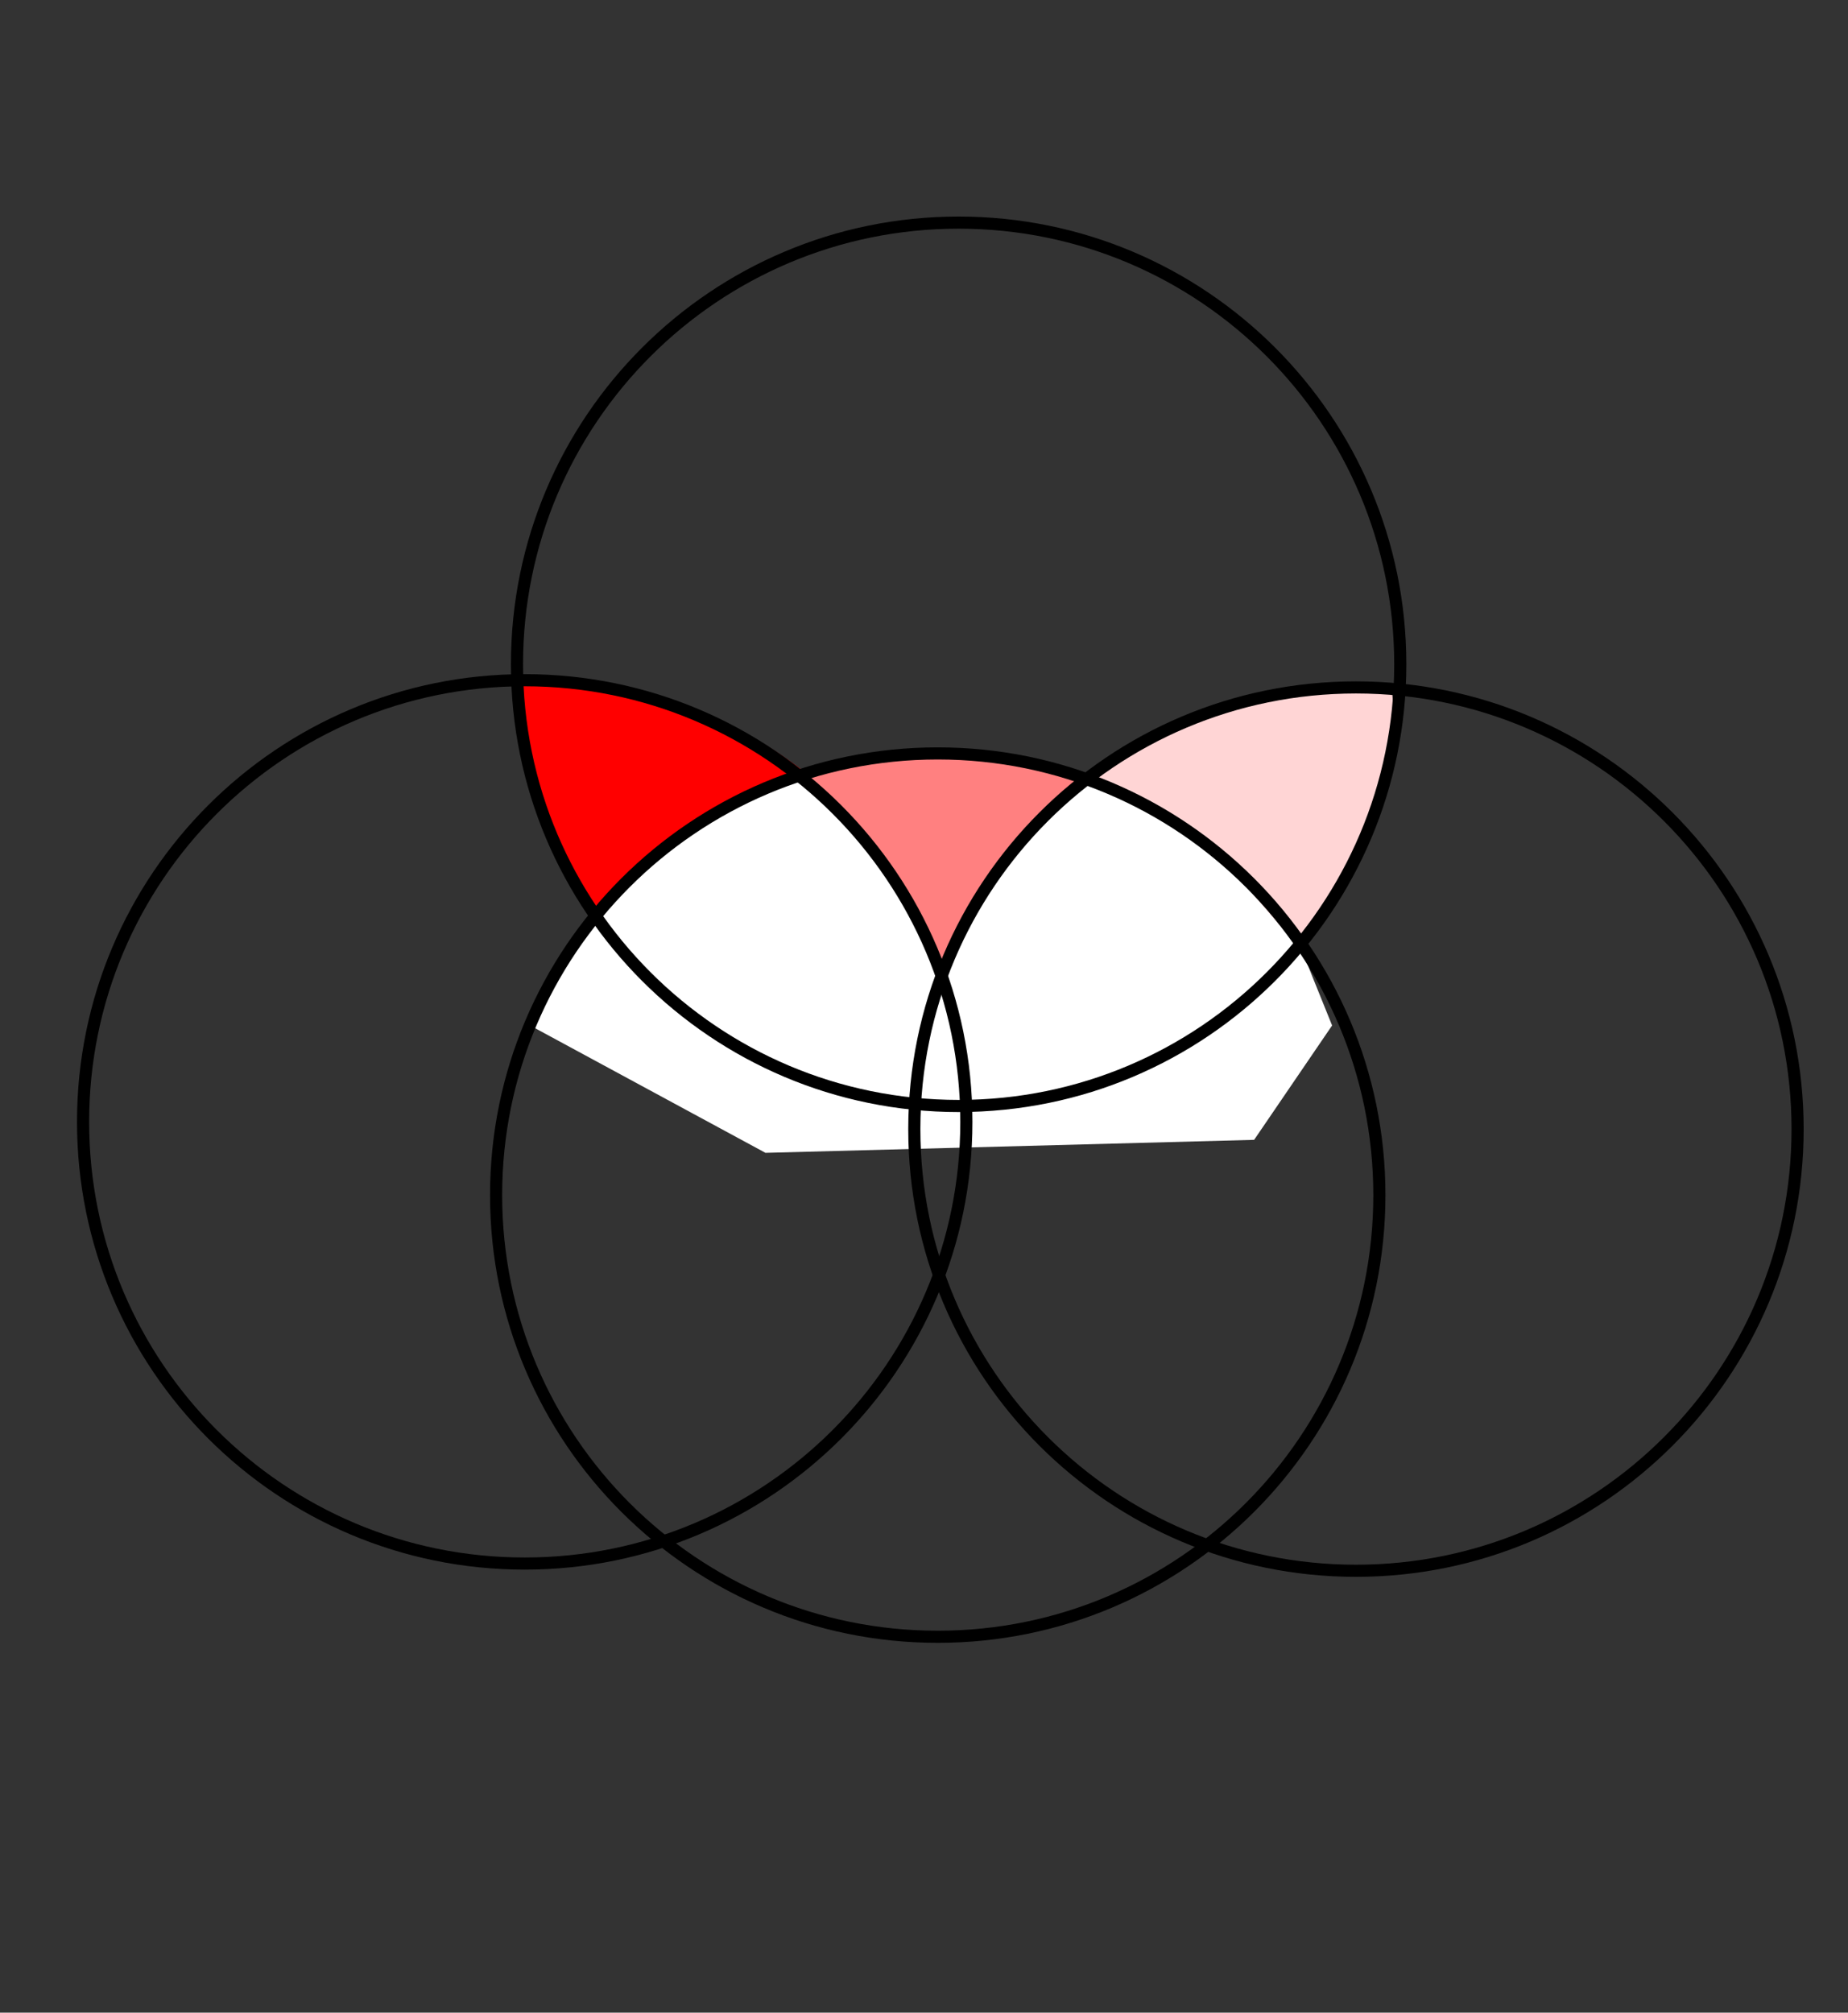 <?xml version="1.0" encoding="UTF-8" standalone="no"?>
<svg
   width="487.775pt"
   height="531.2pt"
   viewBox="0 0 487.775 531.2"
   version="1.1"
   id="svg30"
   sodipodi:docname="type3-4.svg"
   inkscape:version="1.2 (dc2aedaf03, 2022-05-15)"
   xmlns:inkscape="http://www.inkscape.org/namespaces/inkscape"
   xmlns:sodipodi="http://sodipodi.sourceforge.net/DTD/sodipodi-0.dtd"
   xmlns="http://www.w3.org/2000/svg"
   xmlns:svg="http://www.w3.org/2000/svg">
  <rect x="0" y="0" width="487.775" height="531.2" fill="#333333" stroke="none"/>
  <sodipodi:namedview
     id="namedview32"
     pagecolor="#ffffff"
     bordercolor="#666666"
     borderopacity="1.0"
     inkscape:showpageshadow="2"
     inkscape:pageopacity="0.0"
     inkscape:pagecheckerboard="0"
     inkscape:deskcolor="#d1d1d1"
     inkscape:document-units="pt"
     showgrid="false"
     inkscape:zoom="1.1476306"
     inkscape:cx="420.43146"
     inkscape:cy="276.22129"
     inkscape:window-width="1920"
     inkscape:window-height="1017"
     inkscape:window-x="-8"
     inkscape:window-y="-8"
     inkscape:window-maximized="1"
     inkscape:current-layer="svg30" />
  <defs
     id="defs5">
    <clipPath
       id="clip1">
      <path
         d="M 0 0 L 487.773 0 L 487.773 531.199 L 0 531.199 Z M 0 0 "
         id="path2" />
    </clipPath>
  </defs>
  <path
     style="fill:#ffd4d4;fill-opacity:1;fill-rule:nonzero;stroke:none"
     d="m 744.196,200.264 c 0,64.383 -52.191,116.57 -116.57,116.57 -64.379,0 -116.57,-52.188 -116.57,-116.57 0,-64.379 52.191,-116.57 116.57,-116.57 64.379,0 116.57,52.191 116.57,116.57 z m 0,0"
     id="path11" />
  <path
     style="fill:#ff0000;fill-opacity:1;fill-rule:nonzero;stroke:none;stroke-width:0.948"
     d="m 248.856,255.504 c -15.306,-47.222 -61.391,-77.219 -110.668,-76.07 -0.515,11.992 1.064,24.265 4.992,36.382 15.306,47.222 61.39,77.219 110.668,76.07 0.515,-11.992 -1.063,-24.262 -4.992,-36.382 z m 0,0"
     id="path21-3" />
  <path
     style="fill:#ff8080;fill-opacity:1;fill-rule:nonzero;stroke:none;stroke-width:0.948"
     d="m 296.998,213.868 c -44.504,-21.991 -98.149,-9.917 -131.715,26.18 8.23,8.737 18.122,16.171 29.542,21.814 44.504,21.991 98.149,9.917 131.715,-26.18 -8.23,-8.737 -18.119,-16.17 -29.542,-21.814 z m 0,0"
     id="path21-3-1" />
  <path
     style="fill:#ff8080;fill-opacity:1;fill-rule:nonzero;stroke:none;stroke-width:1.288"
     d="m 178.849,222.981 c -8.271,6.075 -15.812,13.039 -22.63,20.767 42.55,53.351 110.919,65.964 165.777,25.67 8.271,-6.075 15.839,-13.059 22.654,-20.784 C 302.103,195.268 233.715,182.682 178.849,222.981 Z m 0,0"
     id="path19-5" />
  <path
     style="fill:#ffd5d5;fill-opacity:1;fill-rule:nonzero;stroke:none;stroke-width:0.956"
     d="m 258.504,251.679 c -1.049,6.835 -1.156,13.721 -0.4,20.604 55.82,3.696 101.936,-23.944 108.893,-69.277 1.049,-6.835 1.16,-13.743 0.403,-20.624 -55.827,-3.704 -101.938,23.957 -108.896,69.296 z m 0,0"
     id="path19-5-4" />
  <path
     style="fill:#ff7f7f;fill-opacity:1;fill-rule:nonzero;stroke:none"
     d="m 811.947,287.657 c 0,64.383 -52.191,116.574 -116.574,116.574 -64.379,0 -116.57,-52.191 -116.57,-116.574 0,-64.379 52.191,-116.57 116.57,-116.57 64.383,0 116.574,52.191 116.574,116.57 z m 0,0"
     id="path7" />
  <path
     style="fill:#ff7f7f;fill-opacity:1;fill-rule:nonzero;stroke:none"
     d="m 898.458,319.86 c 0,64.383 -52.191,116.574 -116.574,116.574 -64.379,0 -116.57,-52.191 -116.57,-116.574 0,-64.379 52.191,-116.57 116.57,-116.57 64.383,0 116.574,52.191 116.574,116.57 z m 0,0"
     id="path7-1" />
  <g
     clip-path="url(#clip1)"
     clip-rule="nonzero"
     id="g15" />
  <path
     style="fill:#ffffff;fill-opacity:1;fill-rule:nonzero;stroke:none"
     d="m 626.999,84.336 c -53.344,0 -98.324,35.816 -112.176,84.723 12.203,4.336 25.336,6.699 39.023,6.699 53.344,0 98.324,-35.816 112.176,-84.723 -12.203,-4.336 -25.332,-6.699 -39.023,-6.699 z m 0,0"
     id="path21" />
  <path
     style="fill:#ffffff;fill-opacity:1;fill-rule:nonzero;stroke:none;stroke-width:0.331"
     d="m 599.793,369.801 c -6.58,7.689 -10.672,18.462 -10.672,30.381 0,11.917 4.092,22.682 10.672,30.373 6.581,-7.691 10.673,-18.455 10.673,-30.373 0,-11.919 -4.092,-22.692 -10.673,-30.381 z m 0,0"
     id="path17" />
  <path
     style="fill:#ffffff;stroke:#000000;stroke-width:0;stroke-linecap:butt;stroke-linejoin:miter;stroke-opacity:1;stroke-dasharray:none"
     d="m 343.713,251.096 -23.669,-27.442 -21.268,-13.378 -12.349,-4.802 -11.32,12.006 -13.035,15.779 -10.634,16.122 -3.087,7.89 -9.948,-21.268 -12.006,-16.808 -15.436,-14.75 -16.122,6.518 -21.954,15.093 -17.151,16.808 -16.465,27.442 62.774,33.96 128.978,-3.43 20.582,-30.186 z"
     id="path720" />
  <path
     style="fill:none;stroke:#000000;stroke-width:3.2;stroke-linecap:round;stroke-linejoin:miter;stroke-miterlimit:4;stroke-opacity:1"
     d="m 369.598,175.324 c 0,64.383 -52.191,116.574 -116.574,116.574 -64.379,0 -116.57,-52.191 -116.57,-116.574 0,-64.379 52.191,-116.57 116.57,-116.57 64.383,0 116.574,52.191 116.574,116.57 z m 0,0"
     id="path23" />
  <path
     style="fill:none;stroke:#000000;stroke-width:3.2;stroke-linecap:round;stroke-linejoin:miter;stroke-miterlimit:4;stroke-opacity:1"
     d="m 255.067,296.096 c 0,64.383 -52.191,116.57 -116.57,116.57 -64.383,0 -116.57,-52.188 -116.57,-116.57 0,-64.379 52.188,-116.57 116.57,-116.57 64.379,0 116.57,52.191 116.57,116.57 z m 0,0"
     id="path25" />
  <path
     style="fill:none;stroke:#000000;stroke-width:3.2;stroke-linecap:round;stroke-linejoin:miter;stroke-miterlimit:4;stroke-opacity:1"
     d="m 364.083,315.42 c 0,64.383 -52.191,116.57 -116.57,116.57 -64.383,0 -116.57,-52.188 -116.57,-116.57 0,-64.379 52.188,-116.57 116.57,-116.57 64.379,0 116.57,52.191 116.57,116.57 z m 0,0"
     id="path25-8" />
  <path
     style="fill:none;stroke:#000000;stroke-width:3.2;stroke-linecap:round;stroke-linejoin:miter;stroke-miterlimit:4;stroke-opacity:1"
     d="m 474.471,298 c 0,64.383 -52.191,116.57 -116.57,116.57 -64.379,0 -116.57,-52.188 -116.57,-116.57 0,-64.379 52.191,-116.57 116.57,-116.57 64.379,0 116.57,52.191 116.57,116.57 z m 0,0"
     id="path27" />
</svg>

